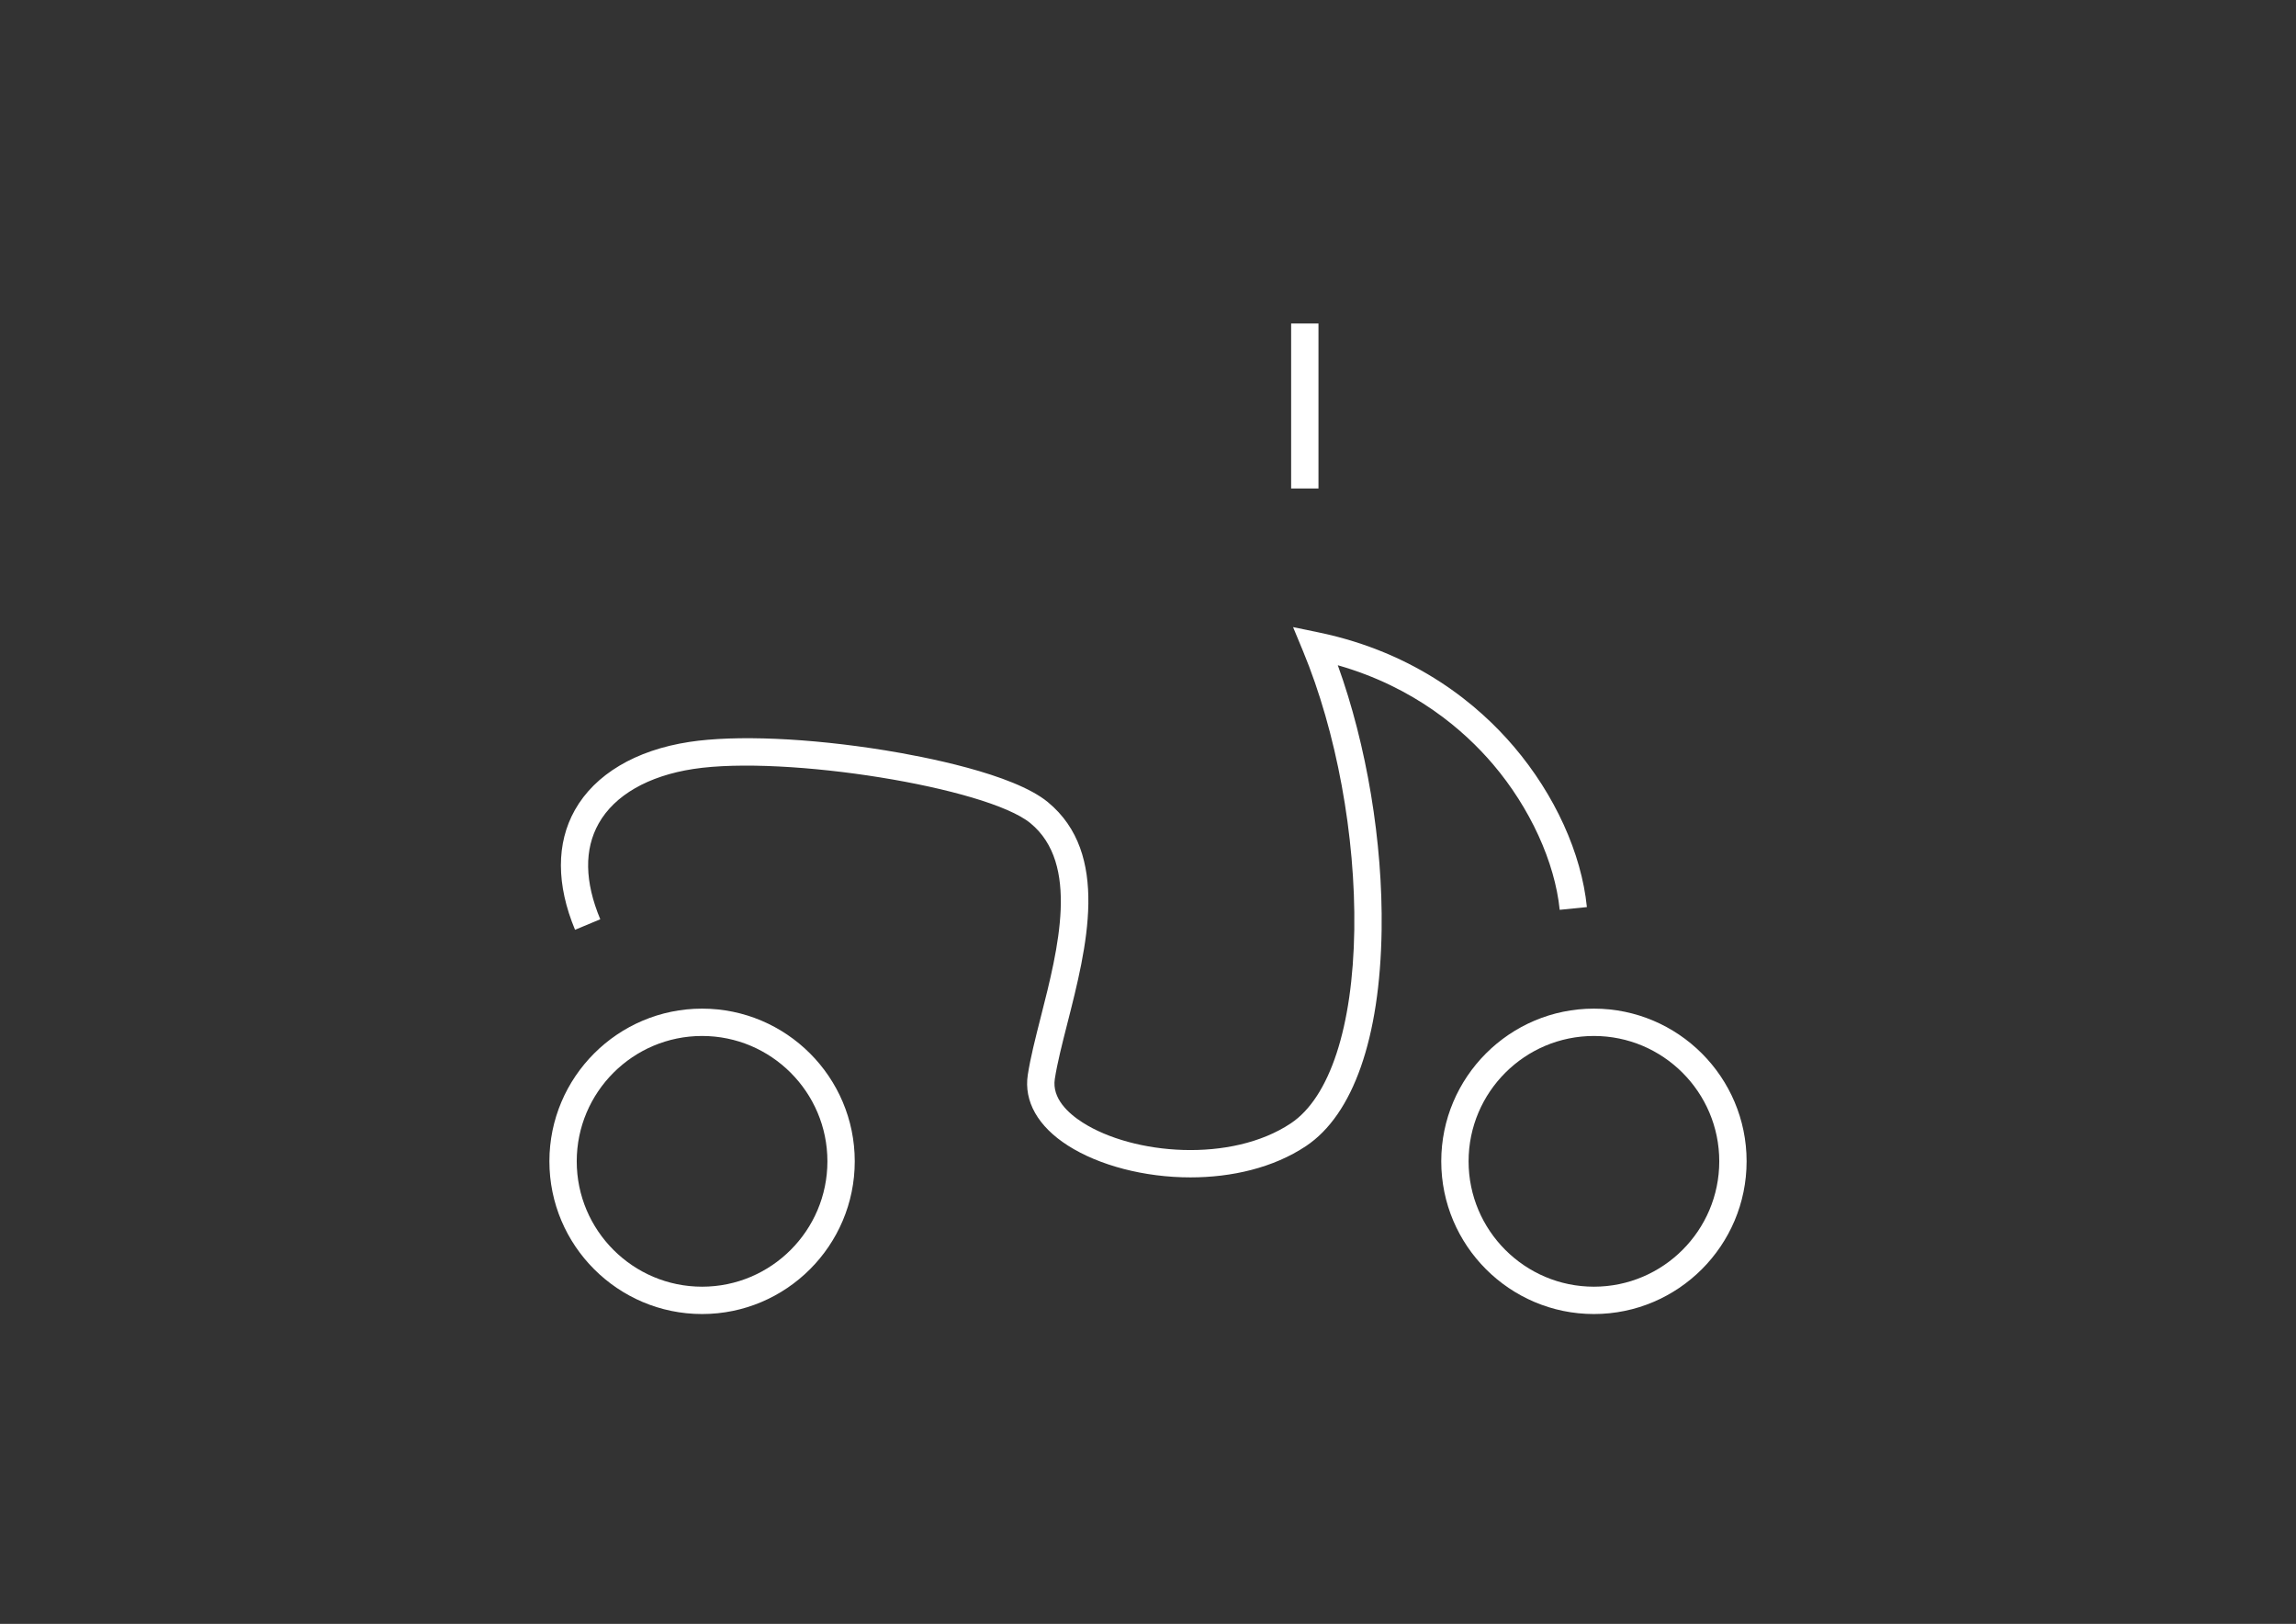 <?xml version="1.0" encoding="utf-8"?>
<!-- Generator: Adobe Illustrator 19.2.0, SVG Export Plug-In . SVG Version: 6.00 Build 0)  -->
<svg version="1.1" id="Layer_1" xmlns="http://www.w3.org/2000/svg" xmlns:xlink="http://www.w3.org/1999/xlink" x="0px" y="0px"
	 viewBox="0 0 1190.55 841.89" enable-background="new 0 0 1190.55 841.89" xml:space="preserve">
<rect x="0" y="0" width="1190.55" height="841.89" fill="#333333" stroke="none"/>
<g>
	<rect fill="#ffffff" x="669.496" y="167.722" width="14.174" height="85.524"/>
	<path fill="#ffffff" d="M826.492,681.255c-43.647,0-79.157-35.519-79.157-79.177c0-43.647,35.51-79.157,79.157-79.157
		c43.658,0,79.177,35.51,79.177,79.157C905.669,645.736,870.15,681.255,826.492,681.255z M826.492,537.095
		c-35.832,0-64.983,29.151-64.983,64.983c0,35.843,29.151,65.003,64.983,65.003c35.843,0,65.003-29.16,65.003-65.003
		C891.495,566.246,862.335,537.095,826.492,537.095z"/>
	<path fill="#ffffff" d="M364.059,681.255c-43.658,0-79.178-35.519-79.178-79.177c0-43.647,35.52-79.157,79.178-79.157
		c43.646,0,79.156,35.51,79.156,79.157C443.215,645.736,407.705,681.255,364.059,681.255z M364.059,537.095
		c-35.844,0-65.004,29.151-65.004,64.983c0,35.843,29.16,65.003,65.004,65.003c35.832,0,64.982-29.16,64.982-65.003
		C429.041,566.246,399.891,537.095,364.059,537.095z"/>
	<path fill="#ffffff" d="M617.303,610.411c-23.888,0-47.388-6.183-63.531-16.482c-15.548-9.921-22.945-22.954-20.828-36.7
		c1.369-8.893,3.998-19.217,6.782-30.146c8.993-35.307,20.186-79.247-5.41-100.302c-22.589-18.572-127.112-35.39-174.755-28.118
		c-23.445,3.582-40.895,13.621-49.131,28.269c-7.57,13.463-7.292,30.172,0.828,49.662l-13.084,5.451
		c-9.743-23.389-9.776-44.849-0.098-62.061c10.419-18.53,31.495-31.078,59.345-35.333c24.056-3.672,62.01-2.045,101.525,4.352
		c19.371,3.136,66.37,12.029,84.372,26.83c32.549,26.775,20.125,75.553,10.143,114.747c-2.697,10.589-5.245,20.59-6.51,28.806
		c-1.551,10.068,6.999,17.844,14.443,22.594c26.233,16.738,77.019,21.019,107.951,0.404c20.165-13.446,32.155-50.033,32.894-100.378
		c0.713-48.586-9.236-102.61-26.614-144.515l-5.129-12.367l13.11,2.713c51.127,10.578,83.363,38.072,101.403,59.273
		c21.243,24.965,35.036,55.279,37.843,83.168l-14.102,1.42c-2.488-24.726-15.398-52.914-34.535-75.404
		c-15.027-17.661-40.781-40.07-80.528-51.401c14.988,41.449,23.393,91.719,22.724,137.321
		c-0.819,55.89-14.742,95.652-39.204,111.963C660.232,605.489,638.613,610.411,617.303,610.411z"/>
</g>
</svg>

